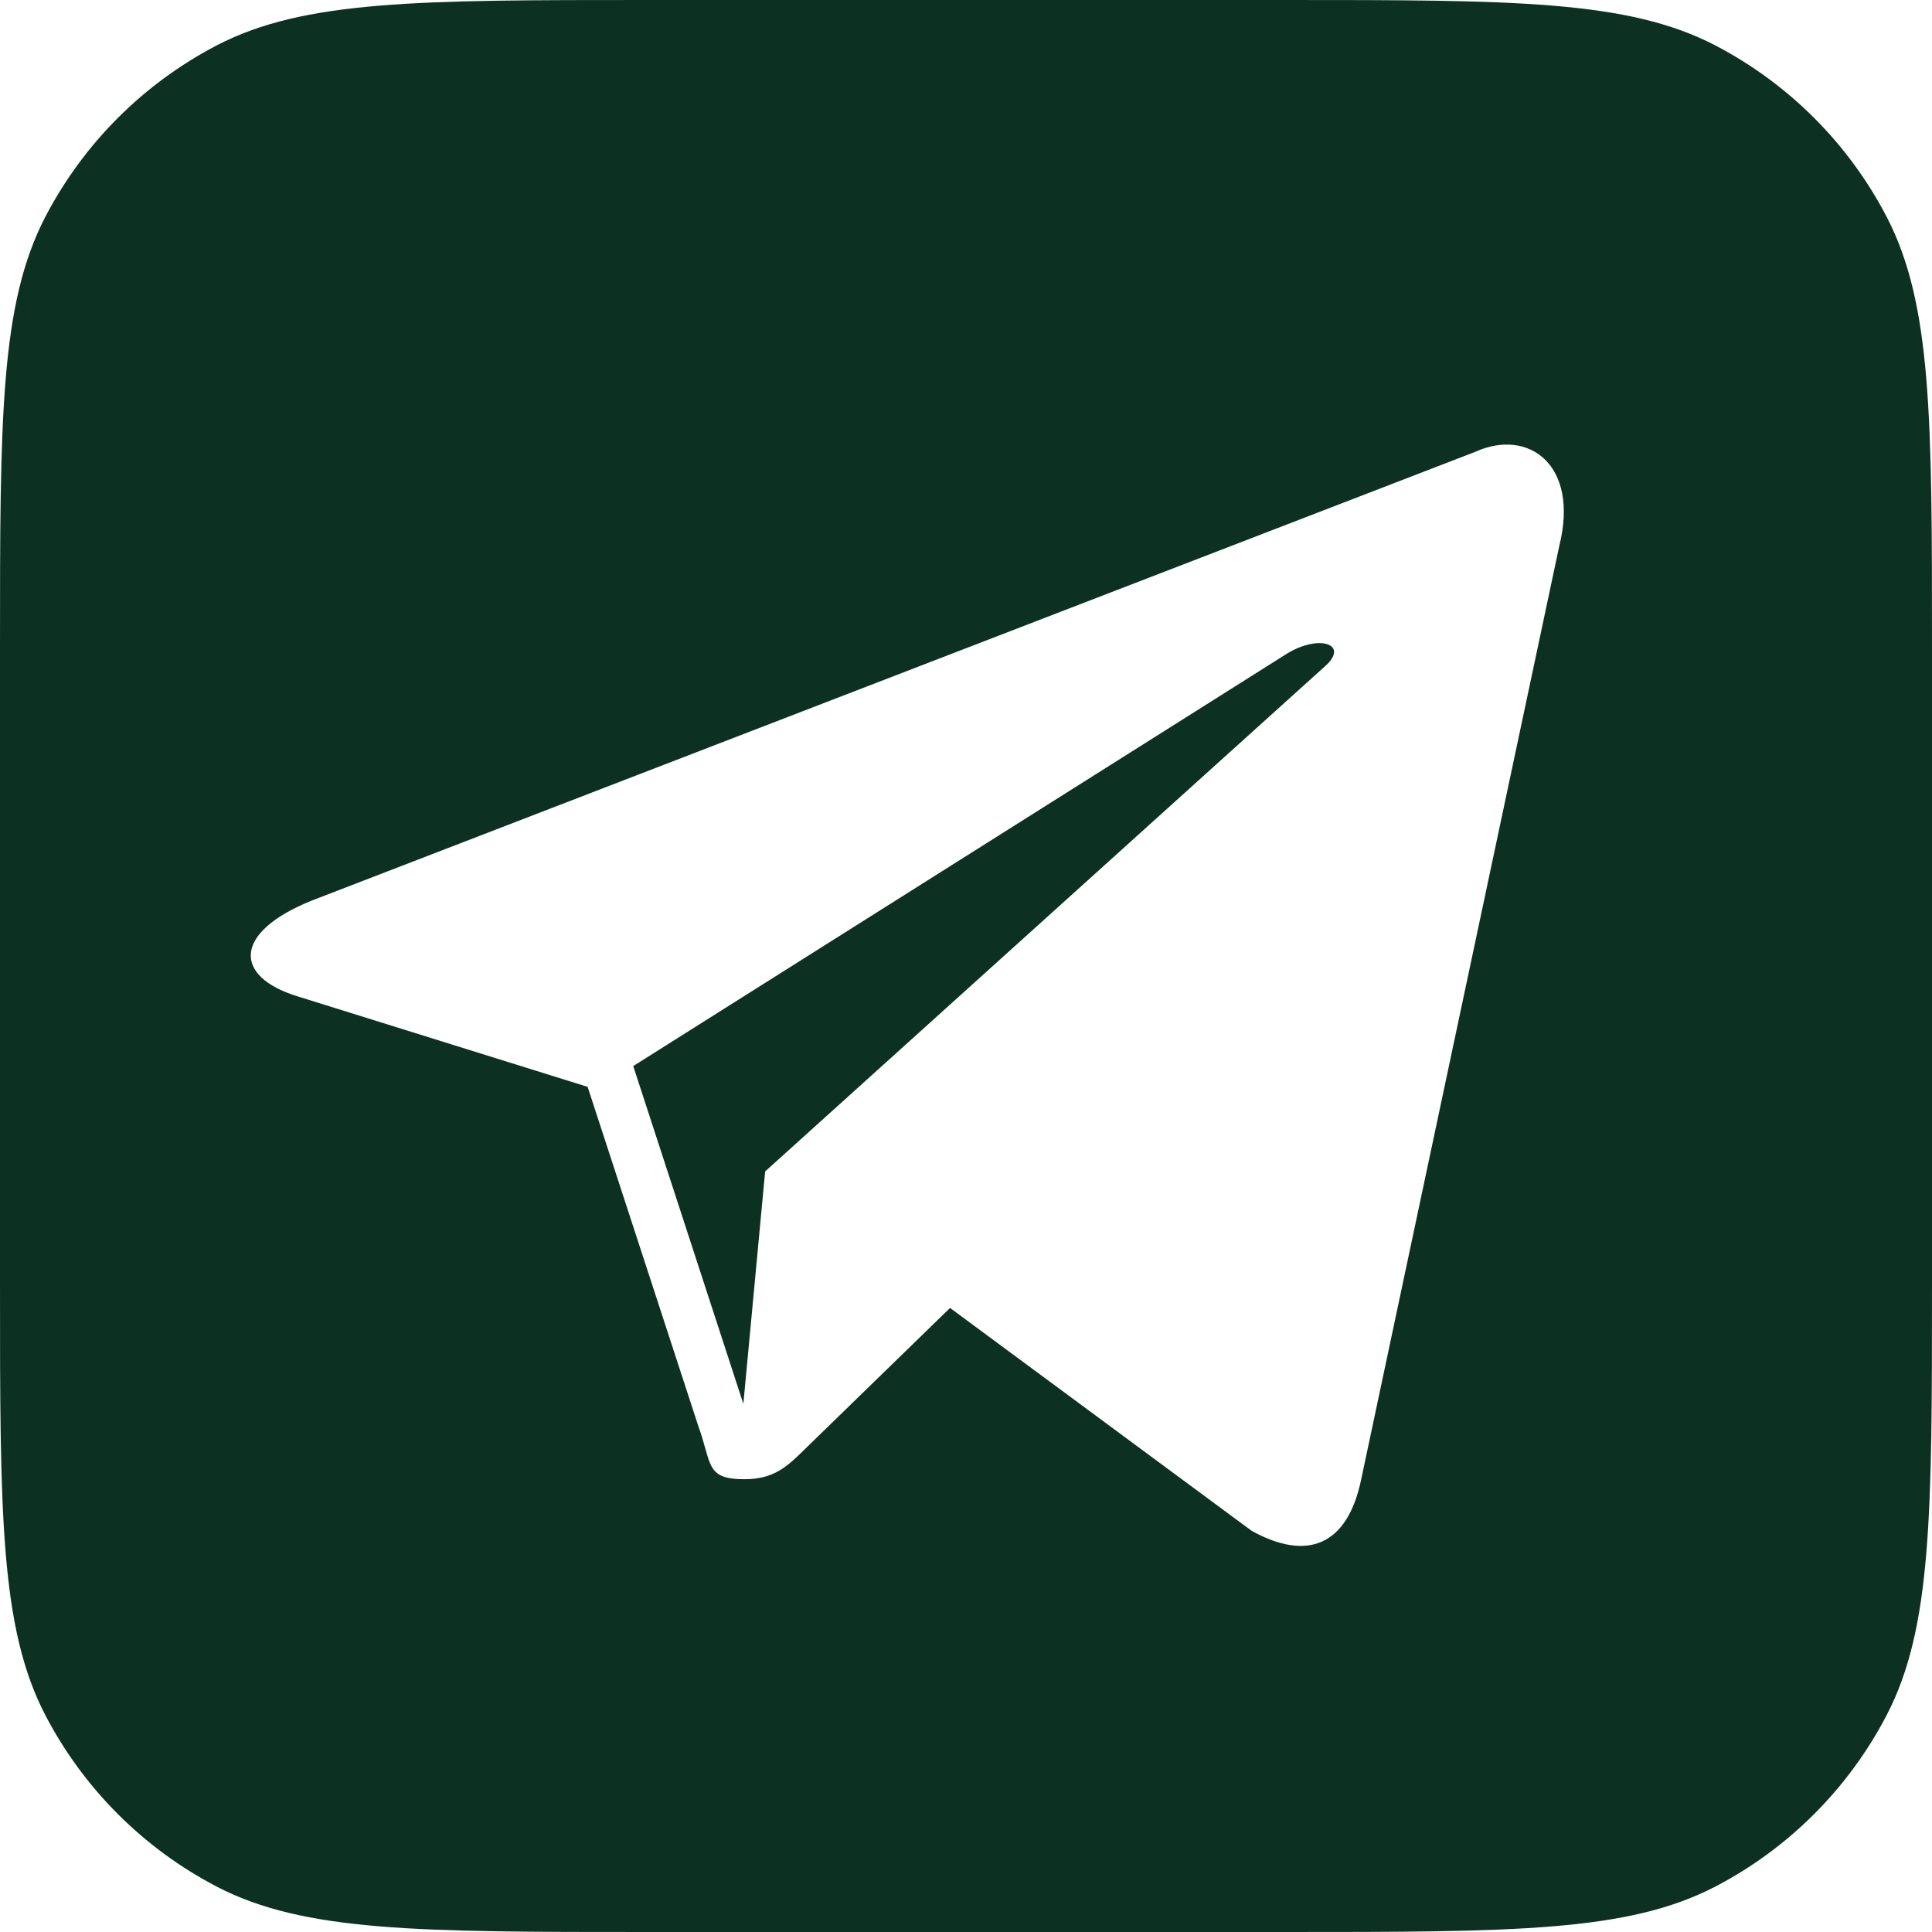 <svg width="25" height="25" viewBox="0 0 25 25" fill="none" xmlns="http://www.w3.org/2000/svg">
<path fill-rule="evenodd" clip-rule="evenodd" d="M0.586 2.807C0 3.936 0 5.419 0 8.385V16.615C0 19.581 0 21.064 0.586 22.193C1.081 23.144 1.856 23.919 2.807 24.414C3.936 25 5.419 25 8.385 25H16.615C19.581 25 21.064 25 22.193 24.414C23.144 23.919 23.919 23.144 24.414 22.193C25 21.064 25 19.581 25 16.615V8.385C25 5.419 25 3.936 24.414 2.807C23.919 1.856 23.144 1.081 22.193 0.586C21.064 0 19.581 0 16.615 0H8.385C5.419 0 3.936 0 2.807 0.586C1.856 1.081 1.081 1.856 0.586 2.807ZM4.038 11.652L19.089 5.847C19.776 5.535 20.44 6.012 20.177 7.064L17.614 19.142C17.436 20.001 16.917 20.206 16.198 19.81L12.294 16.925L12.219 16.997C11.332 17.86 10.551 18.619 10.417 18.75C10.412 18.755 10.407 18.76 10.402 18.765C10.191 18.971 10.017 19.141 9.635 19.141C9.239 19.141 9.206 19.024 9.126 18.741C9.104 18.663 9.079 18.572 9.041 18.468L7.604 14.064L3.851 12.893C3.017 12.637 3.011 12.064 4.038 11.652ZM16.655 8.457L8.194 13.795L9.619 18.166L9.901 15.158L17.146 8.621C17.464 8.339 17.077 8.201 16.655 8.457Z" fill="#0C3122"/>
</svg>
